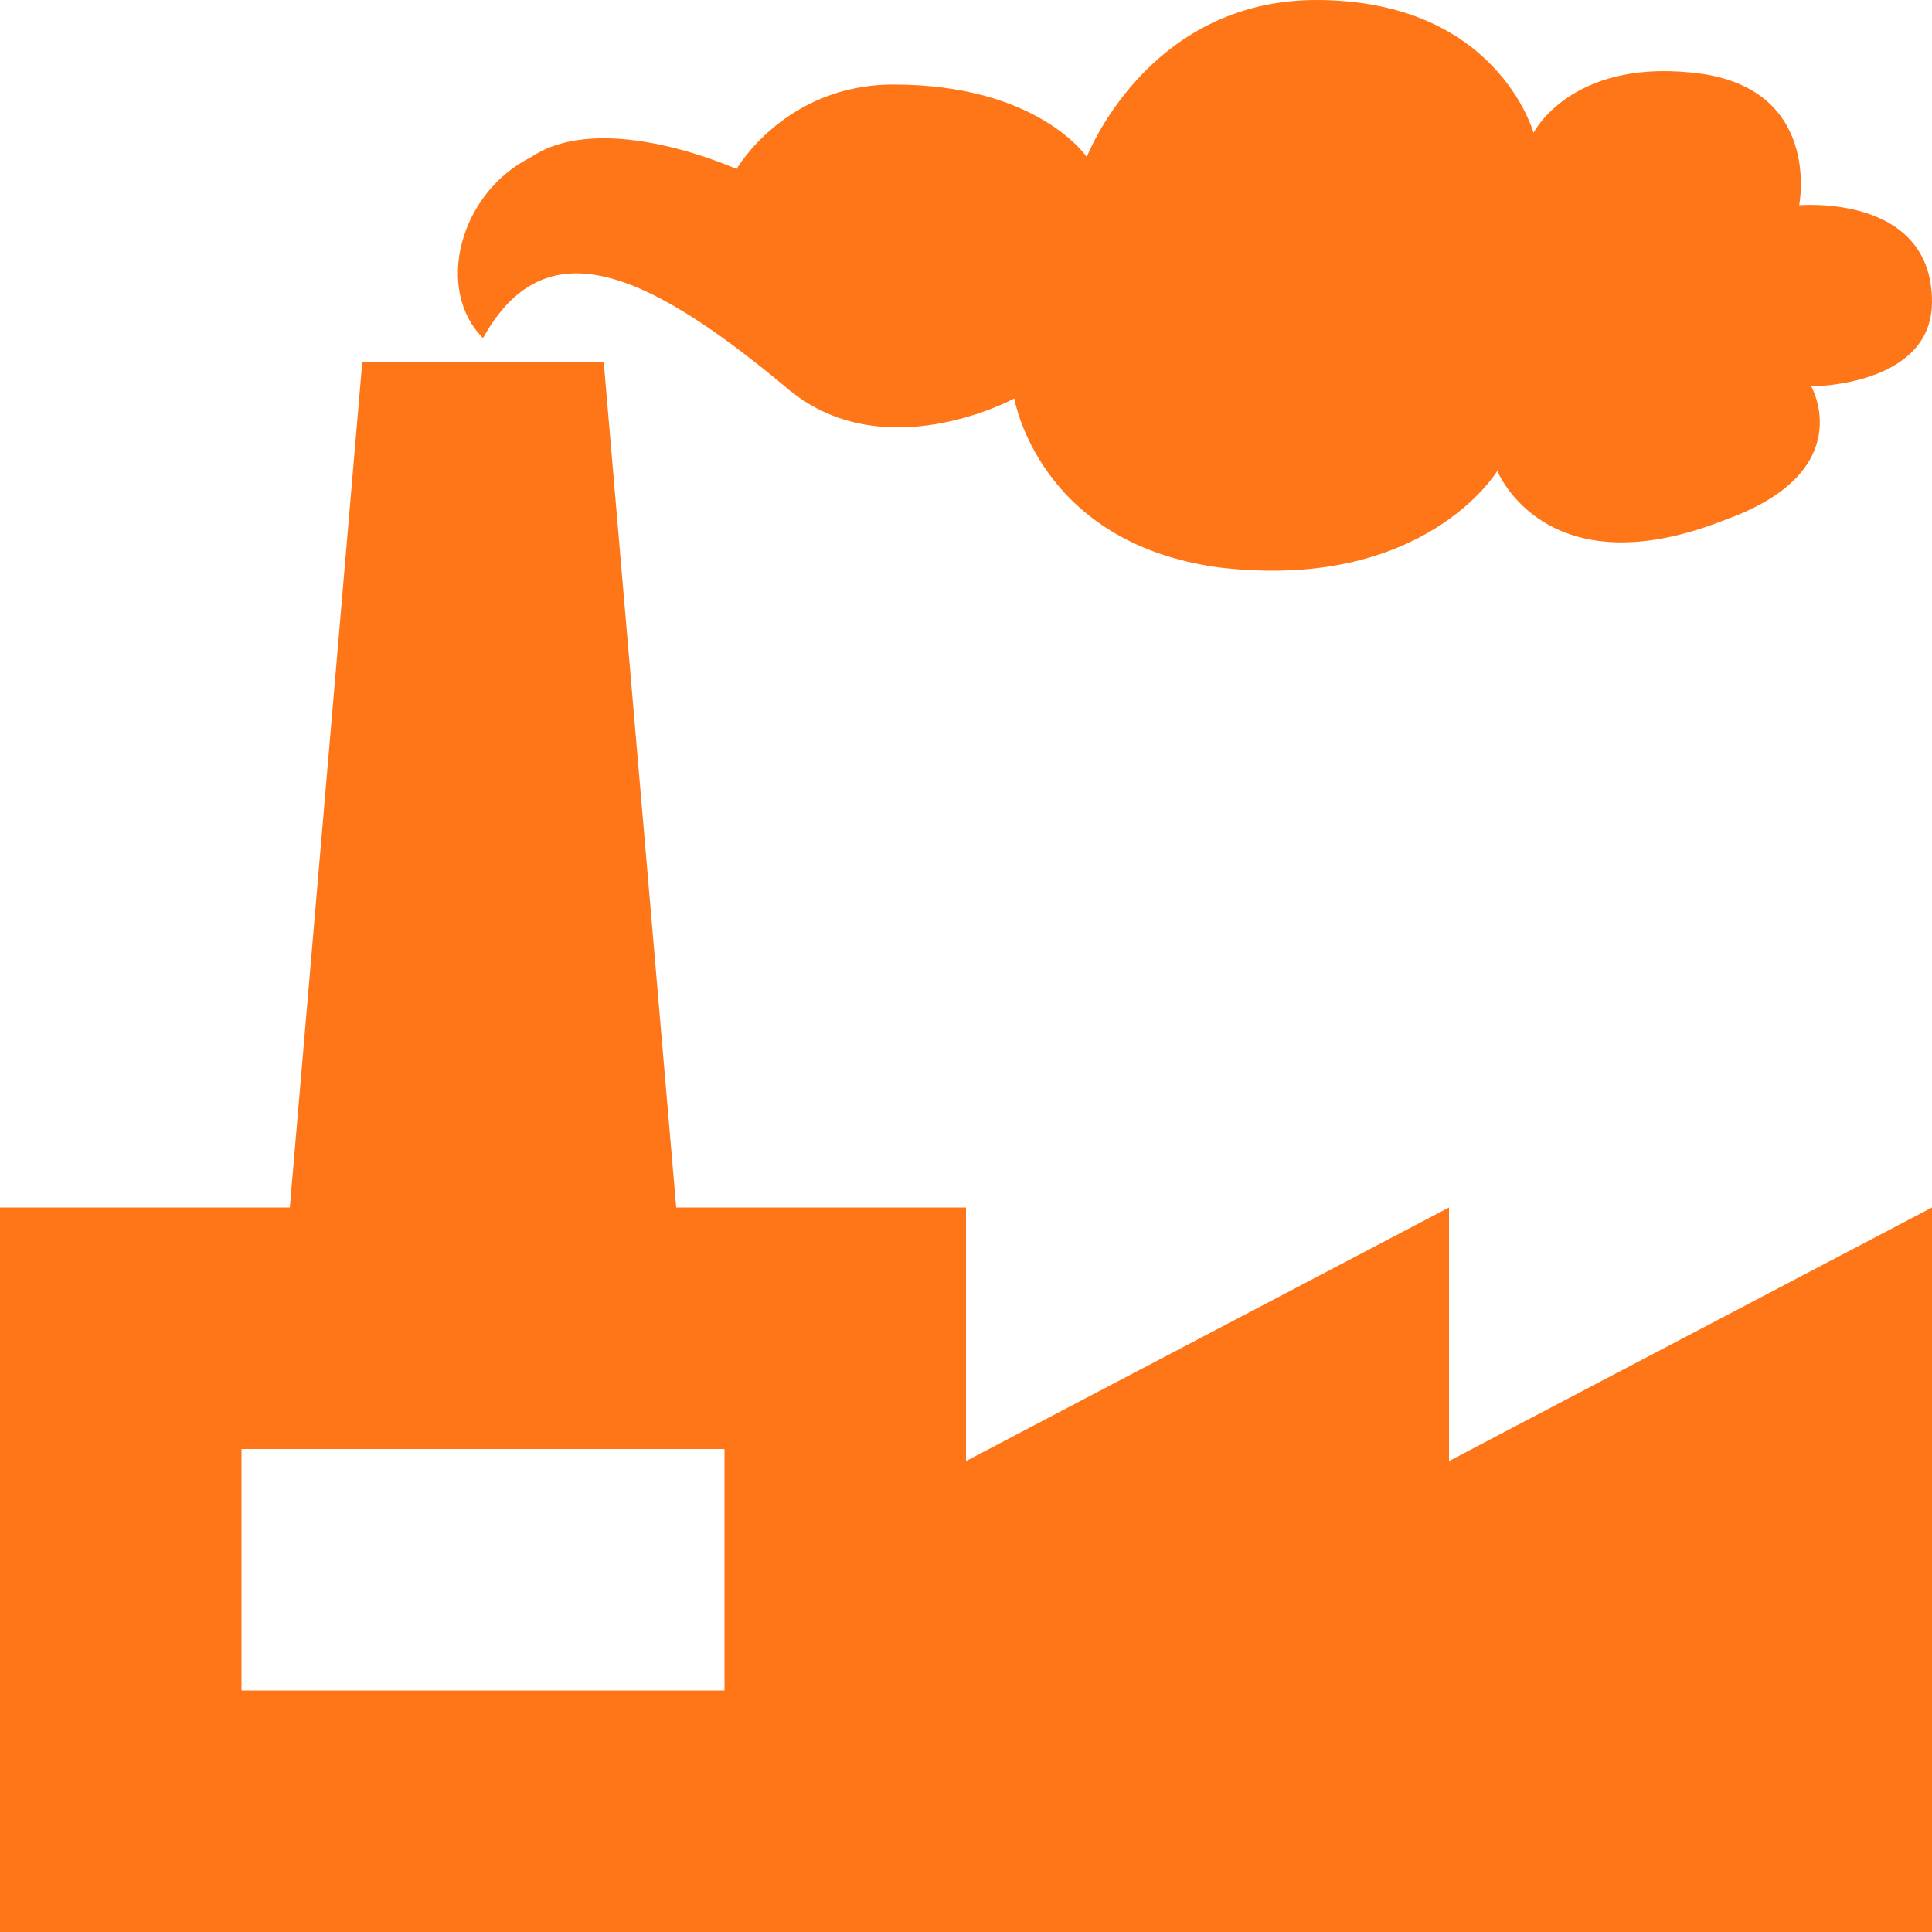 <svg width="24" height="24" viewBox="0 0 24 24" fill="none" xmlns="http://www.w3.org/2000/svg">
<g clip-path="url(#clip0_62_1039)">
<path d="M6.6 1.95C5.7 2.4 5.4 3.6 6 4.2C6.75 2.85 7.95 3.3 9.75 4.8C10.95 5.85 12.6 4.95 12.6 4.95C12.6 4.95 12.9 6.75 15.15 7.05C17.7 7.35 18.6 5.85 18.6 5.85C18.6 5.85 19.2 7.35 21.45 6.45C23.1 5.85 22.5 4.8 22.5 4.8C22.5 4.8 24 4.8 24 3.75C24 2.4 22.35 2.55 22.35 2.55C22.35 2.55 22.65 1.05 21 0.9C19.5 0.75 19.05 1.65 19.05 1.65C19.05 1.65 18.6 0 16.35 0C14.25 0 13.5 1.95 13.5 1.95C13.5 1.95 12.9 1.05 11.1 1.05C9.75 1.05 9.15 2.1 9.15 2.1C9.15 2.1 7.5 1.35 6.6 1.95Z" fill="#FF7618"/>
<path d="M18 18.15V15L12 18.15V15H8.4L7.5 4.5H4.5L3.6 15H0V24H24V15L18 18.15ZM9 21H3V18H9V21Z" fill="#FF7618"/>
</g>
<defs>
<clipPath id="clip0_62_1039">
<rect width="24" height="24" fill="#FF7618"/>
</clipPath>
</defs>
</svg>
